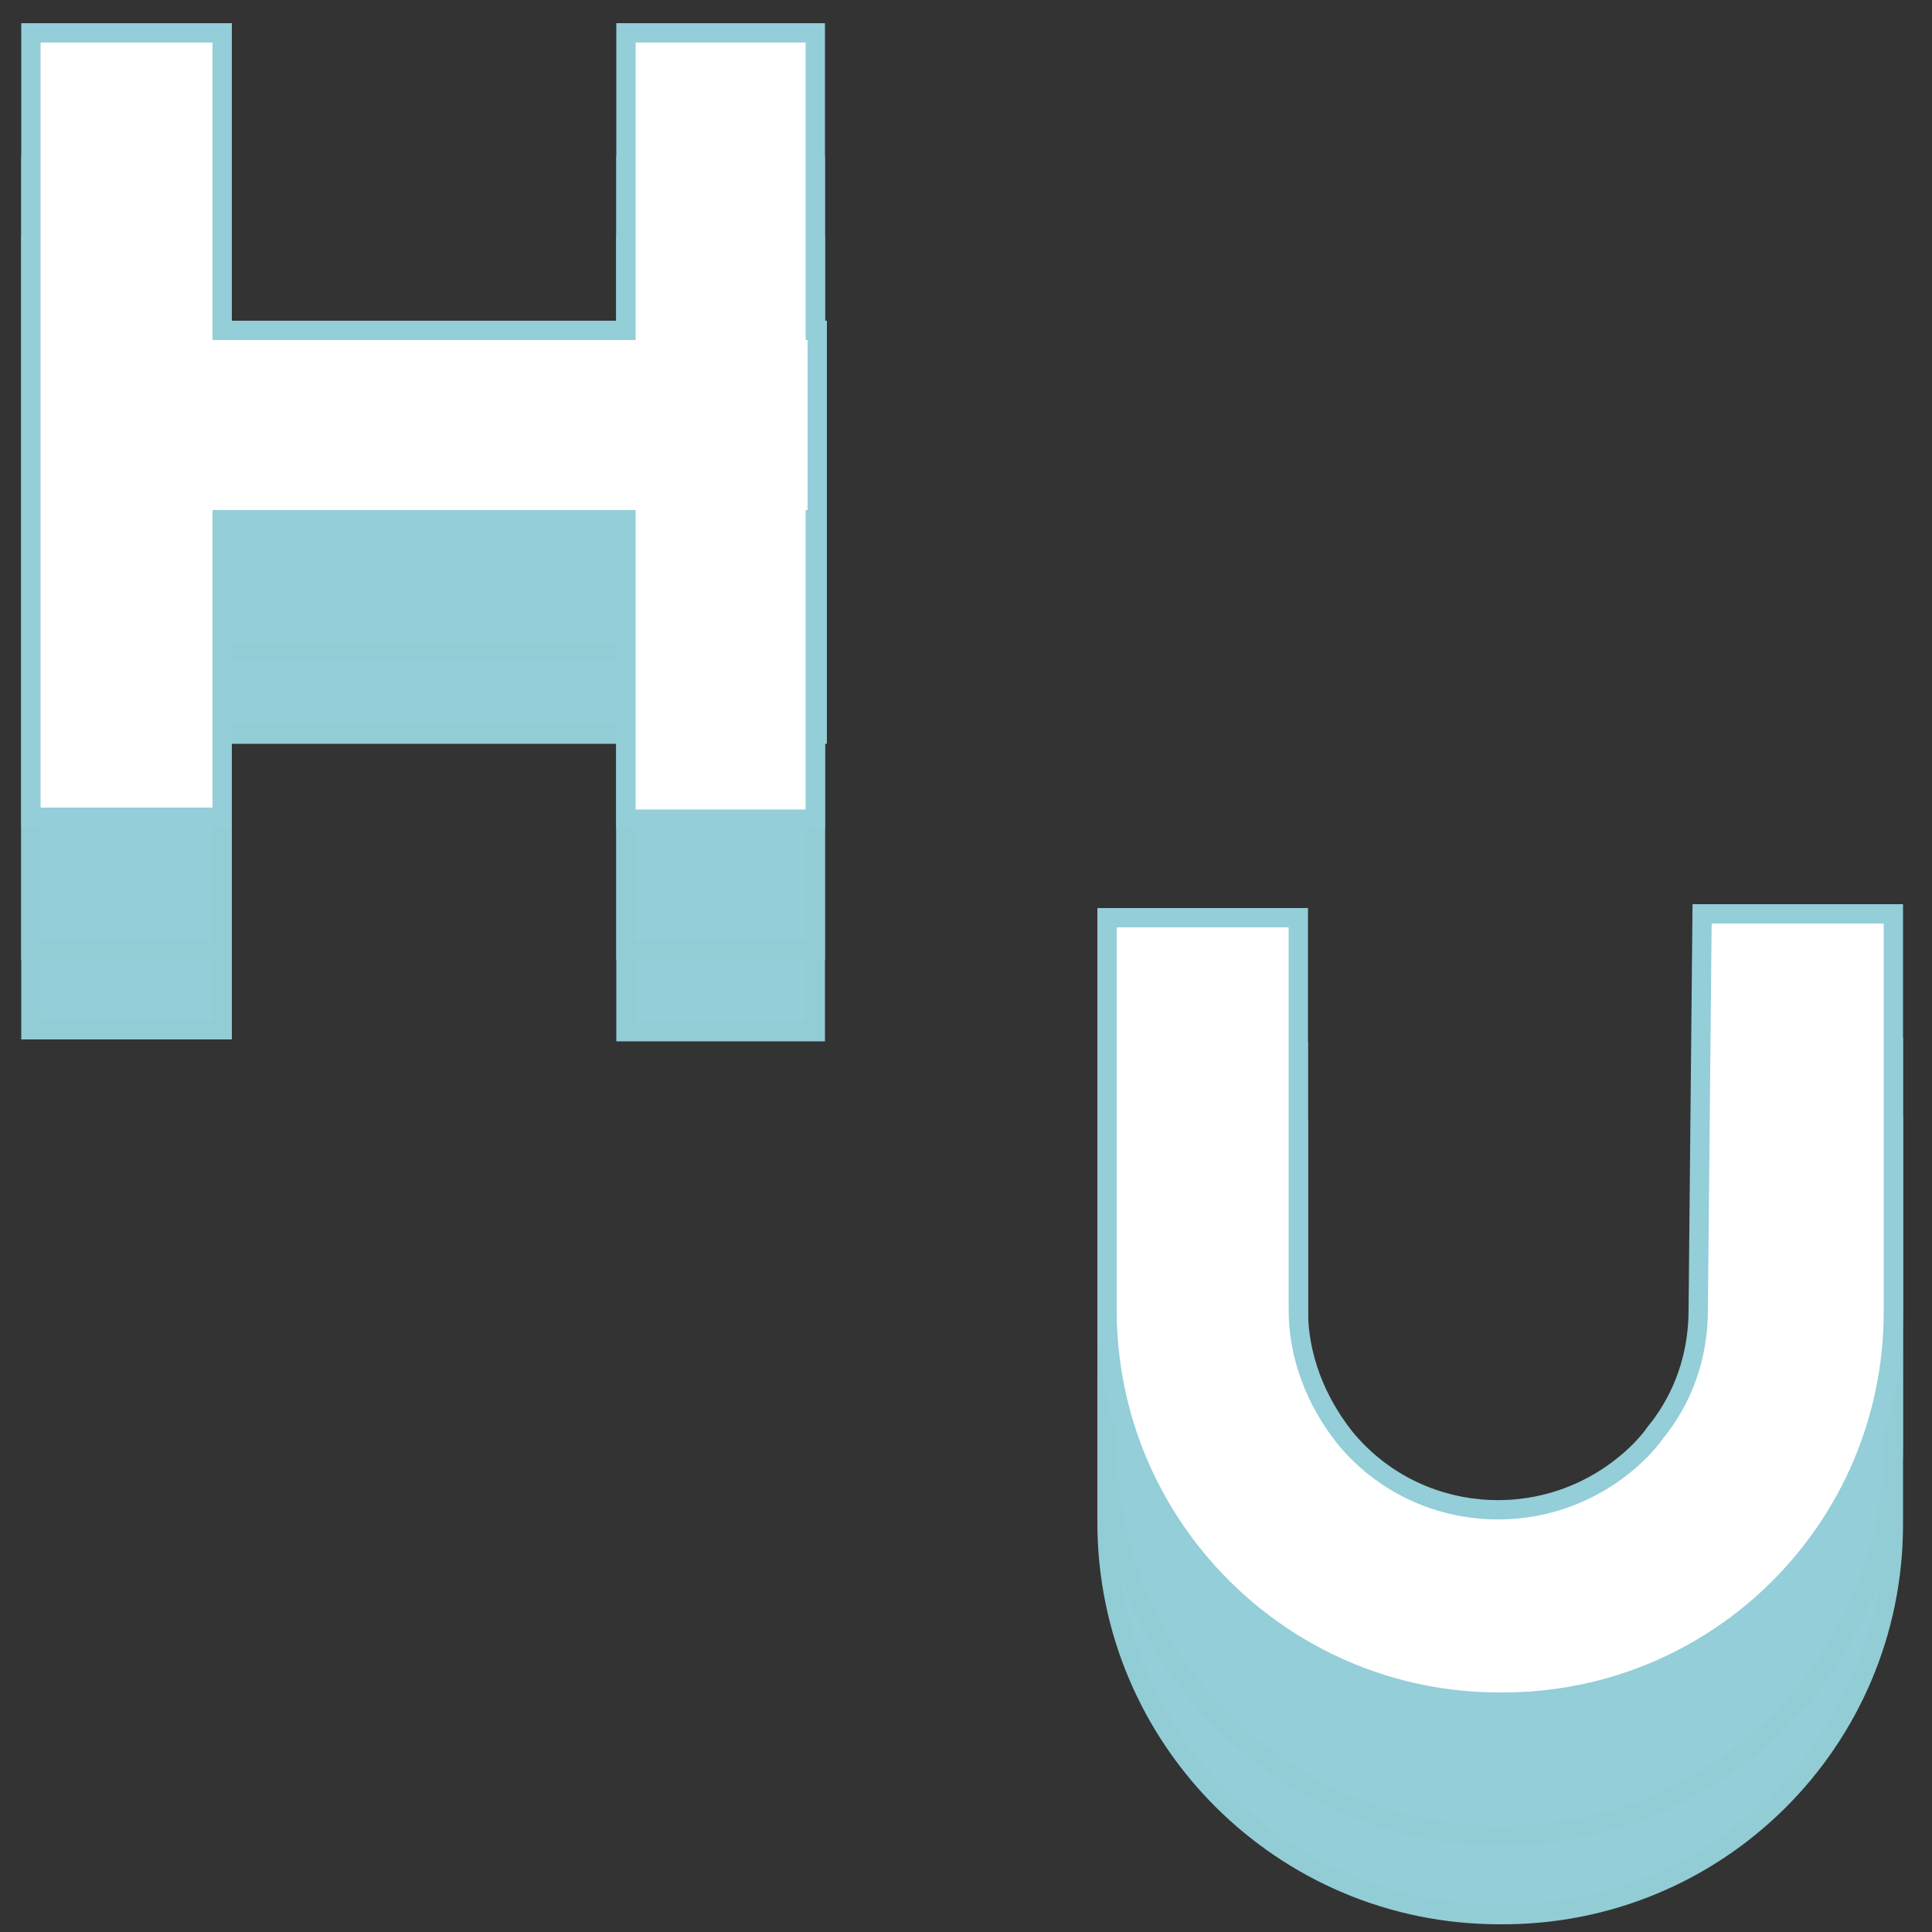 <?xml version="1.0" encoding="utf-8"?>
<!-- Generator: Adobe Illustrator 21.0.0, SVG Export Plug-In . SVG Version: 6.00 Build 0)  -->
<svg version="1.1" id="Layer_1" xmlns="http://www.w3.org/2000/svg" xmlns:xlink="http://www.w3.org/1999/xlink" x="0px" y="0px"
	 viewBox="0 0 100 100" style="enable-background:new 0 0 100 100;" xml:space="preserve">
<rect x="0" y="0" width="100" height="100" fill="#333333" stroke="none"/>
<style type="text/css">
	.st0{fill:#93CED9;stroke:#92CDD6;stroke-miterlimit:10;}
	.st1{fill:#FFFFFF;stroke:#93CED9;stroke-miterlimit:10;}
</style>
<title>my-logo</title>
<polygon class="st0" points="42.3,28.1 42.2,28.1 42.2,12.7 32.4,12.7 32.4,28.1 11.5,28.1 11.5,12.7 1.6,12.7 1.6,28.1 1.6,38
	1.6,53.3 11.5,53.3 11.5,38 32.4,38 32.4,53.4 42.2,53.4 42.2,38 42.3,38 "/>
<path class="st0" d="M98,78.9V58.3h-9.9l-0.2,20.6c0,2.1-0.6,4.1-1.8,5.8c-0.2,0.3-0.4,0.5-0.6,0.8c-0.4,0.5-0.9,1-1.4,1.4
	c-4.4,3.6-10.9,3-14.5-1.4c-1.5-1.9-2.4-4.2-2.4-6.6V58.5h-9.9v20.3c0,11.2,9.1,20.3,20.3,20.3C88.9,99.2,98,90.1,98,78.9L98,78.9z"
	/>
<polygon class="st0" points="42.3,24 42.2,24 42.2,8.6 32.4,8.6 32.4,24 11.5,24 11.5,8.6 1.6,8.6 1.6,24 1.6,33.8 1.6,49.2
	11.5,49.2 11.5,33.8 32.4,33.8 32.4,49.2 42.2,49.2 42.2,33.8 42.3,33.8 "/>
<path class="st0" d="M98,74.8V54.2h-9.9l-0.2,20.5c0,2.1-0.6,4.1-1.8,5.8c-0.2,0.3-0.4,0.5-0.6,0.8c-0.4,0.5-0.9,1-1.4,1.4
	c-4.4,3.6-10.9,3-14.5-1.4c-1.5-1.9-2.4-4.2-2.4-6.6V54.4h-9.9v20.3c0,11.2,9.1,20.3,20.3,20.3C88.9,95.1,98,86,98,74.8L98,74.8z"/>
<polygon class="st1" points="42.3,17.1 42.2,17.1 42.2,1.7 32.4,1.7 32.4,17.1 11.5,17.1 11.5,1.7 1.6,1.7 1.6,17.1 1.6,26.9
	1.6,42.3 11.5,42.3 11.5,26.9 32.4,26.9 32.4,42.4 42.2,42.4 42.2,26.9 42.3,26.9 "/>
<path class="st1" d="M98,67.9V47.3h-9.9l-0.2,20.5c0,2.1-0.6,4.1-1.8,5.8c-0.2,0.3-0.4,0.5-0.6,0.8c-0.4,0.5-0.9,1-1.4,1.4
	c-4.4,3.6-10.9,3-14.5-1.4c-1.5-1.9-2.4-4.2-2.4-6.6V47.5h-9.9v20.3c0,11.2,9.1,20.3,20.3,20.3C88.9,88.2,98,79.1,98,67.9L98,67.9z"
	/>
</svg>
